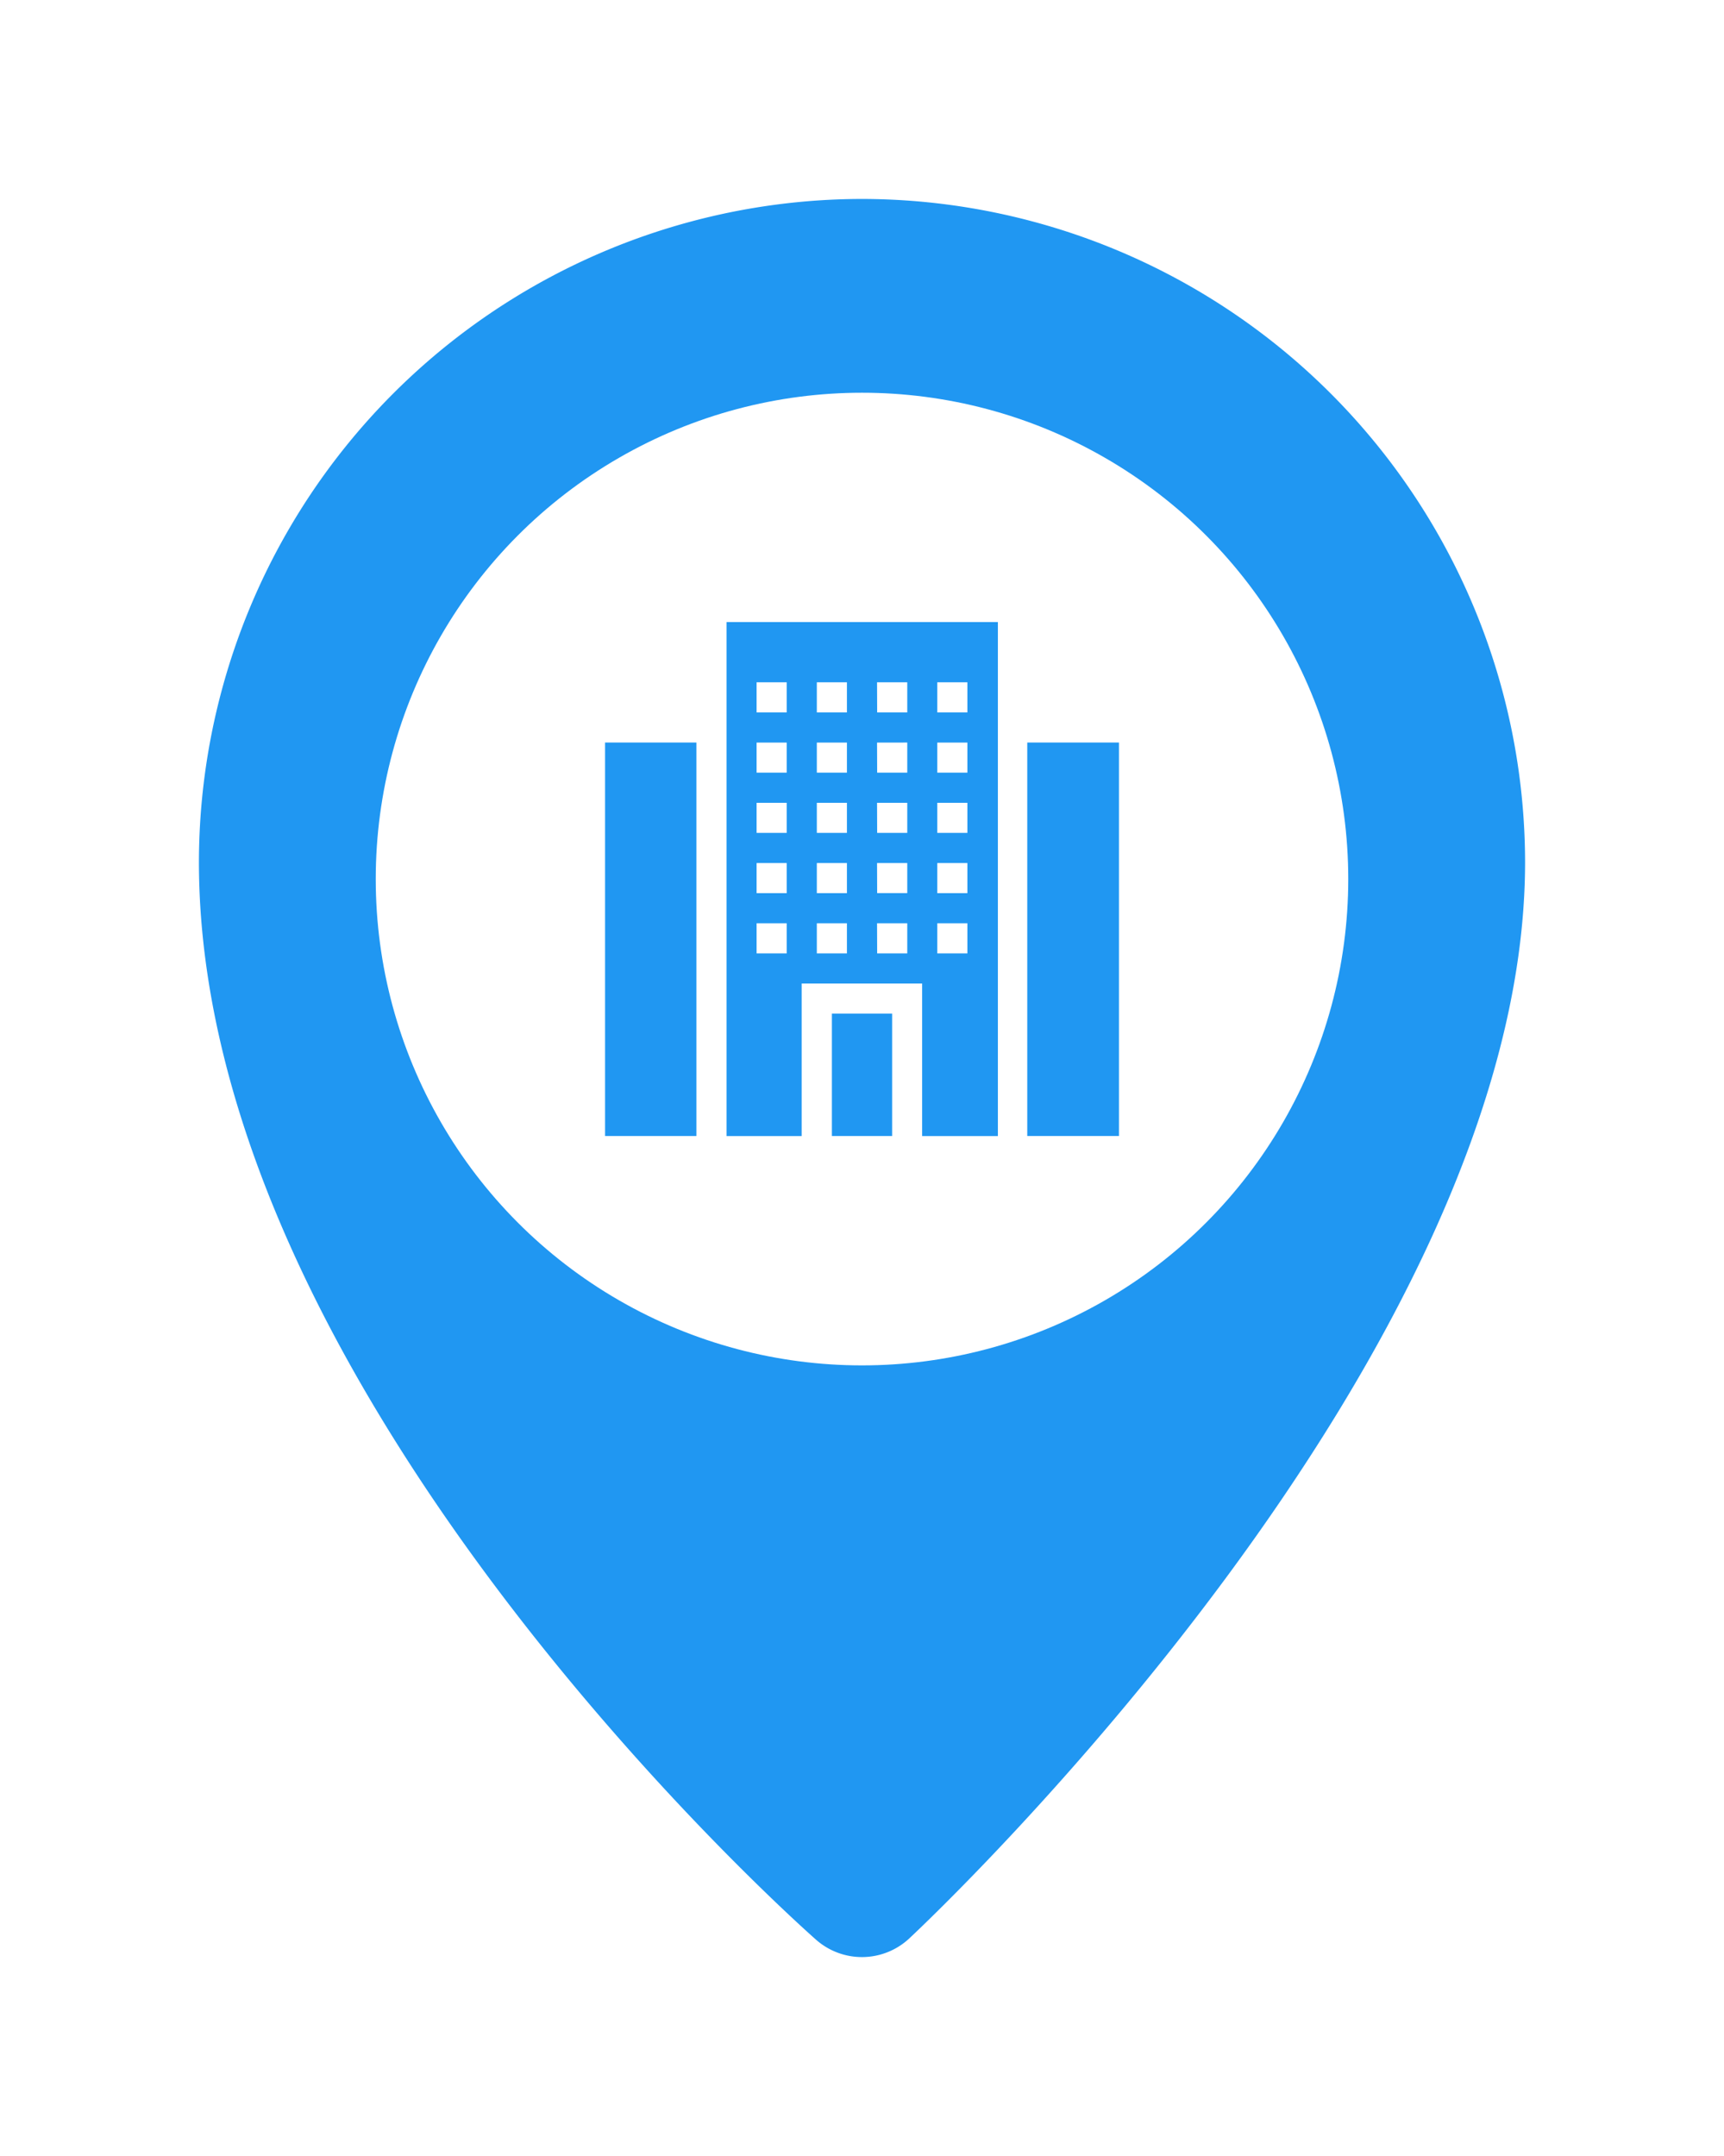 <svg xmlns="http://www.w3.org/2000/svg" xmlns:xlink="http://www.w3.org/1999/xlink" width="78" height="97.531" viewBox="0 0 78 97.531"><defs><style>.a{fill:#2097f2;}.b{fill:#fff;}.c{filter:url(#a);}</style><filter id="a" x="0" y="0" width="78" height="97.531" filterUnits="userSpaceOnUse"><feOffset input="SourceAlpha"/><feGaussianBlur stdDeviation="3" result="b"/><feFlood flood-opacity="0.161"/><feComposite operator="in" in2="b"/><feComposite in="SourceGraphic"/></filter></defs><g transform="translate(-1580.316 -749.234)"><g transform="translate(1584.65 758.234)"><g class="c" transform="matrix(1, 0, 0, 1, -4.33, -9)"><path class="a" d="M34.666,0a30.033,30.033,0,0,0-30,30c0,23.815,26.781,47.74,27.922,48.748a3.139,3.139,0,0,0,4.219-.061C37.944,77.622,64.666,52.382,64.666,30A30.037,30.037,0,0,0,34.666,0Zm0,44.3A14.3,14.3,0,1,1,48.965,30,14.3,14.3,0,0,1,34.666,44.3Z" transform="translate(4.33 9)"/></g></g><circle class="b" cx="22" cy="22" r="22" transform="translate(1597.316 767)"/><g transform="translate(1607.691 777.375)"><path class="a" d="M226,390h2.725v5.54H226Z" transform="translate(-215.737 -372.29)"/><path class="a" d="M121.023,23.251h3.4v-6.9h5.449v6.9H133.3V0H121.023Zm9.535-20.526h1.362V4.087h-1.362Zm0,2.725h1.362V6.812h-1.362Zm0,2.725h1.362V9.536h-1.362Zm0,2.725h1.362v1.362h-1.362Zm0,2.725h1.362v1.362h-1.362Zm-2.725-10.9H129.2V4.087h-1.362Zm0,2.725H129.2V6.812h-1.362Zm0,2.725H129.2V9.536h-1.362Zm0,2.725H129.2v1.362h-1.362Zm0,2.725H129.2v1.362h-1.362Zm-2.725-10.9h1.362V4.087h-1.362Zm0,2.725h1.362V6.812h-1.362Zm0,2.725h1.362V9.536h-1.362Zm0,2.725h1.362v1.362h-1.362Zm0,2.725h1.362v1.362h-1.362Zm-2.725-10.9h1.362V4.087h-1.362Zm0,2.725h1.362V6.812h-1.362Zm0,2.725h1.362V9.536h-1.362Zm0,2.725h1.362v1.362h-1.362Zm0,2.725h1.362v1.362h-1.362Z" transform="translate(-115.527)"/><path class="a" d="M420.637,120h4.149v17.8h-4.149Z" transform="translate(-401.535 -114.551)"/><path class="a" d="M0,120H4.132v17.8H0Z" transform="translate(0 -114.551)"/></g></g></svg>